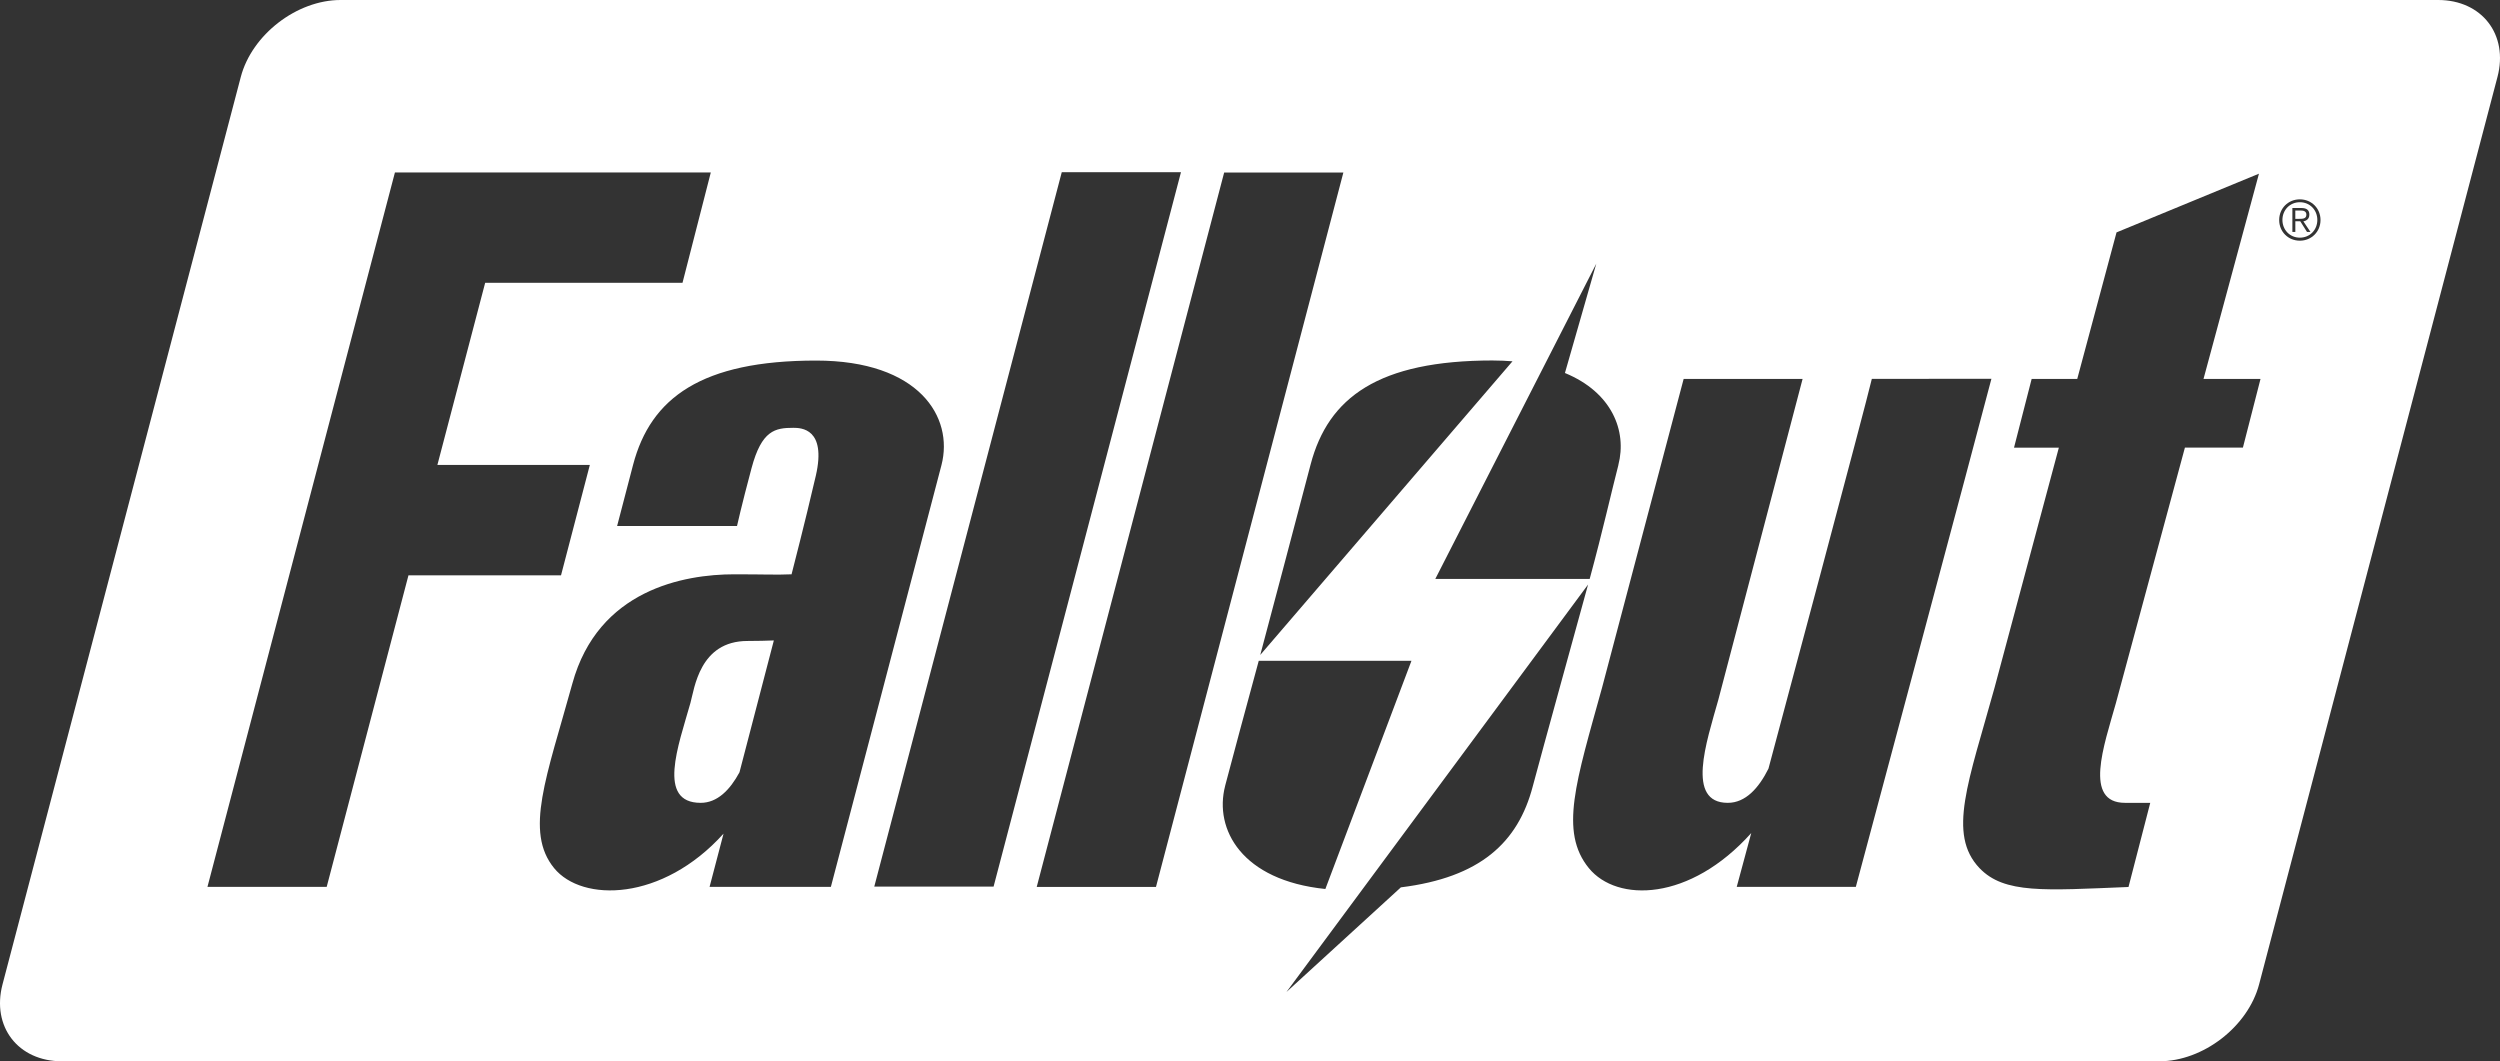 <svg xmlns="http://www.w3.org/2000/svg" width="93.116" height="39.529" viewBox="0 0 93.116 39.529"><rect x="0" y="0" width="93.116" height="39.529" fill="#333333" stroke="none"/><g fill="#FFF"><path d="M25.712 26.196c-.443 1.573-1.255 3.707.386 3.707.62 0 1.09-.48 1.445-1.137.397-1.52.85-3.257 1.28-4.912-.266.01-.603.02-.98.02-1.79 0-1.977 1.774-2.13 2.322zM85.904 7.994c0-.125-.104-.153-.21-.153h-.202v.31h.145c.134 0 .267-.004.267-.155z"/><path d="M90.81 0H12.686c-1.63 0-3.304 1.29-3.718 2.868L.094 36.664c-.414 1.575.58 2.865 2.212 2.865h78.12c1.63 0 3.304-1.29 3.718-2.867l8.878-33.796C93.437 1.29 92.442 0 90.812 0zM60.28 17.317c-.256.986-.582 2.45-1.07 4.246h-5.75L59.456 9.82l-1.168 4.073c1.75.72 2.318 2.156 1.99 3.424zm-4.673-3.89c.254 0 .495.012.728.03L46.94 24.394c.21-.773 1.593-6.014 1.876-7.096.657-2.5 2.532-3.872 6.79-3.872zm-43.44 19.606h-4.44l6.983-26.61h11.765l-1.054 4.11h-7.35l-1.78 6.785h5.678l-1.073 4.11h-5.682l-3.046 11.605zm14.262 0l.52-1.982c-2.28 2.528-5.265 2.564-6.31 1.284-1.11-1.36-.285-3.384.68-6.877.96-3.493 4.155-4.067 6.03-4.067 1.15 0 1.54.025 2.134 0 .448-1.74.797-3.202.906-3.682.398-1.75-.552-1.774-.84-1.774-.677 0-1.18.09-1.556 1.5-.377 1.408-.542 2.158-.542 2.158h-4.466s.09-.35.595-2.28c.656-2.5 2.558-3.883 6.815-3.883 3.843 0 5.132 2.11 4.672 3.89-.46 1.773-4.12 15.713-4.12 15.713h-4.52zm6.135-.012l6.983-26.607h4.44l-6.98 26.61h-4.443zm6.05.014l6.982-26.61h4.44l-6.98 26.61h-4.44zm7.017-3.763c.24-.92.784-2.935 1.253-4.66h5.688l-3.207 8.5c-3.108-.32-4.153-2.218-3.733-3.84zm6.545 3.78l-4.26 3.896L59.15 21.772c-.174.64-1.776 6.437-2.06 7.516-.55 2.098-1.963 3.396-4.915 3.763zm12.51-.016s.208-.775.542-2.008c-2.284 2.55-4.997 2.592-6.048 1.308-1.11-1.36-.474-3.23.49-6.72l3.04-11.502h4.43L64 26.07c-.442 1.574-1.213 3.833.354 3.833.66 0 1.153-.548 1.515-1.274.233-.867 3.633-13.57 3.85-14.518l4.454-.002c-.46 1.777-5.05 18.923-5.05 18.923h-4.44zm18.85-16.364H81.38l-2.573 9.526c-.442 1.573-1.21 3.705.344 3.705h.938l-.81 3.134c-3.13.127-4.625.26-5.547-.7-1.213-1.27-.407-3.23.557-6.72l2.396-8.944h-1.67l.657-2.56h1.698l1.463-5.457 5.305-2.187-2.065 7.644h2.123l-.656 2.56zm2.125-7.707c-.436 0-.77-.337-.77-.77 0-.434.334-.77.77-.77.434 0 .77.336.77.77 0 .432-.336.77-.77.77z"/><path d="M85.662 7.532c-.374 0-.65.292-.65.66s.276.66.65.66c.373 0 .65-.29.65-.66s-.277-.66-.65-.66zm.265 1.106l-.25-.396h-.184v.396h-.11v-.89h.342c.2 0 .29.086.29.246 0 .157-.103.228-.223.25l.264.395h-.13z"/></g></svg>